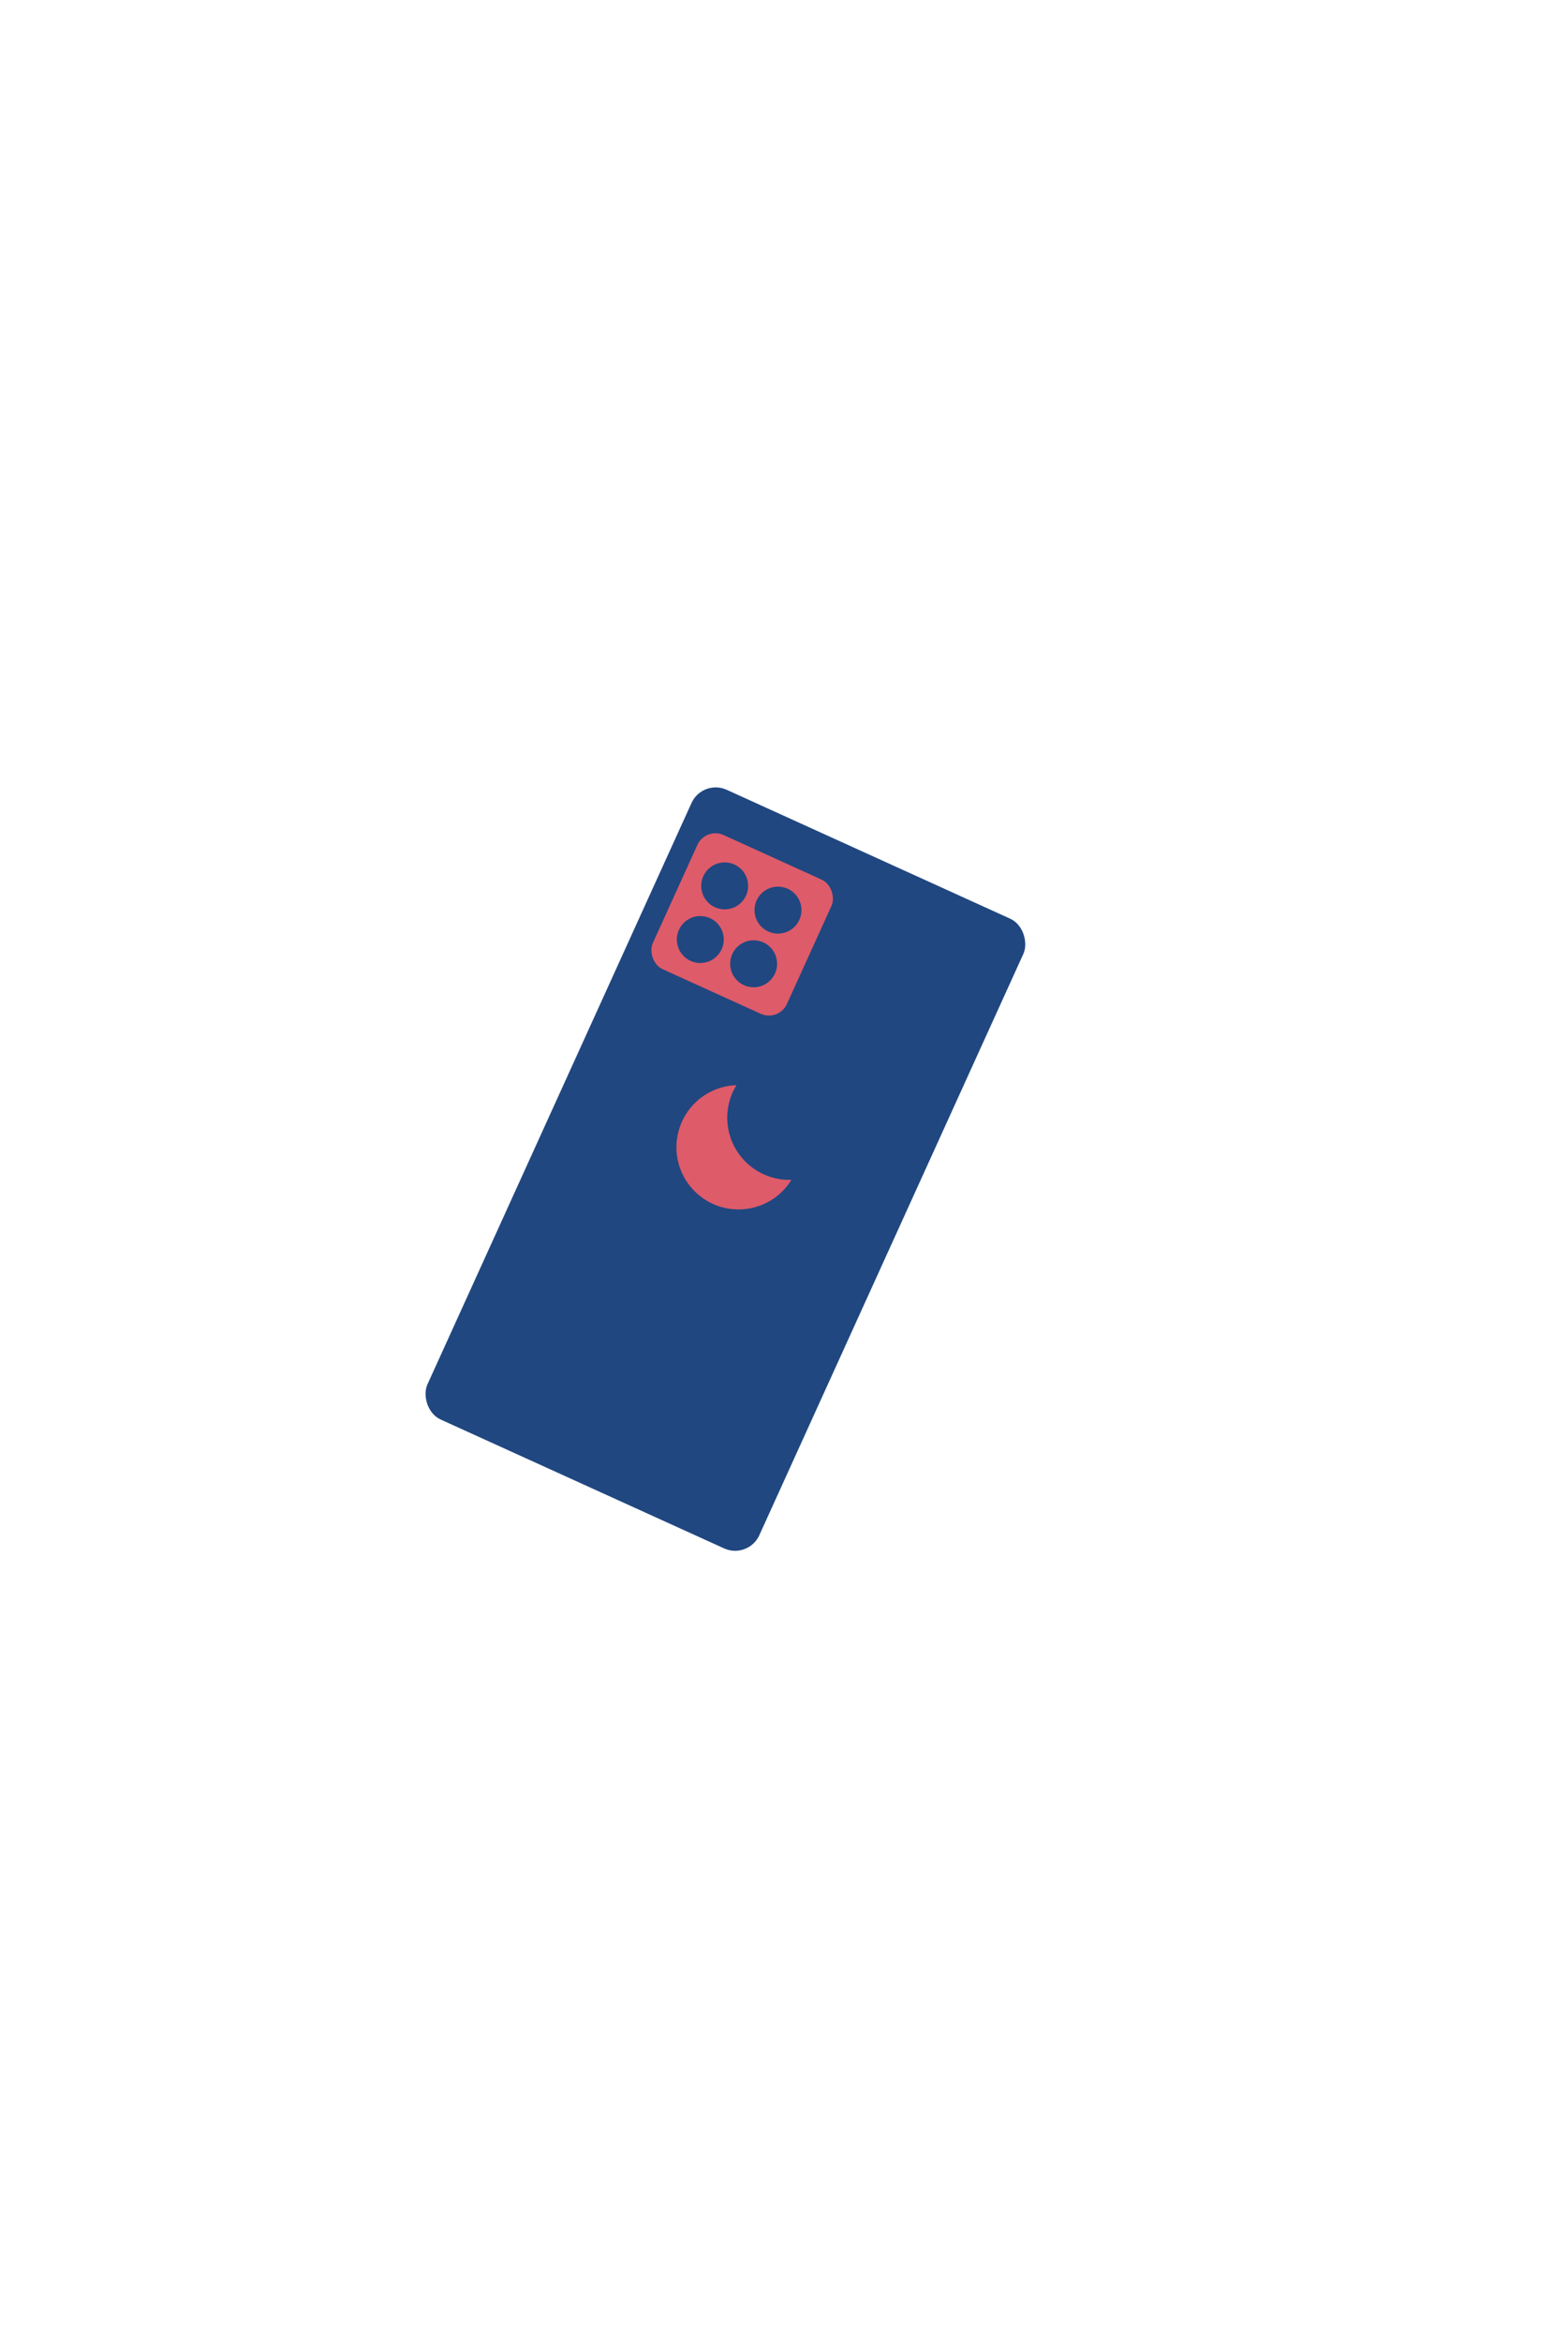 <svg id="图层_1" data-name="图层 1" xmlns="http://www.w3.org/2000/svg" viewBox="0 0 692.27 1033.55"><title>10</title><rect x="239.83" y="363.26" width="160.93" height="305.22" rx="11.72" ry="11.72" transform="translate(242.11 -86.29) rotate(24.44)" fill="#204780"/><rect x="295.18" y="375.39" width="65.02" height="65.02" rx="8.73" ry="8.73" transform="translate(198.1 -99.02) rotate(24.44)" fill="#de5b6a"/><circle cx="319.94" cy="390.9" r="10.36" fill="#204780"/><circle cx="343.48" cy="401.6" r="10.36" fill="#204780"/><circle cx="332.73" cy="425.27" r="10.36" fill="#204780"/><circle cx="309.18" cy="414.57" r="10.36" fill="#204780"/><path d="M337.16,518.17a27.44,27.44,0,0,1-13.62-36.33,28.16,28.16,0,0,1,1.63-3,27.42,27.42,0,1,0,24.25,41.77A27.4,27.4,0,0,1,337.16,518.17Z" fill="#de5b6a"/></svg>